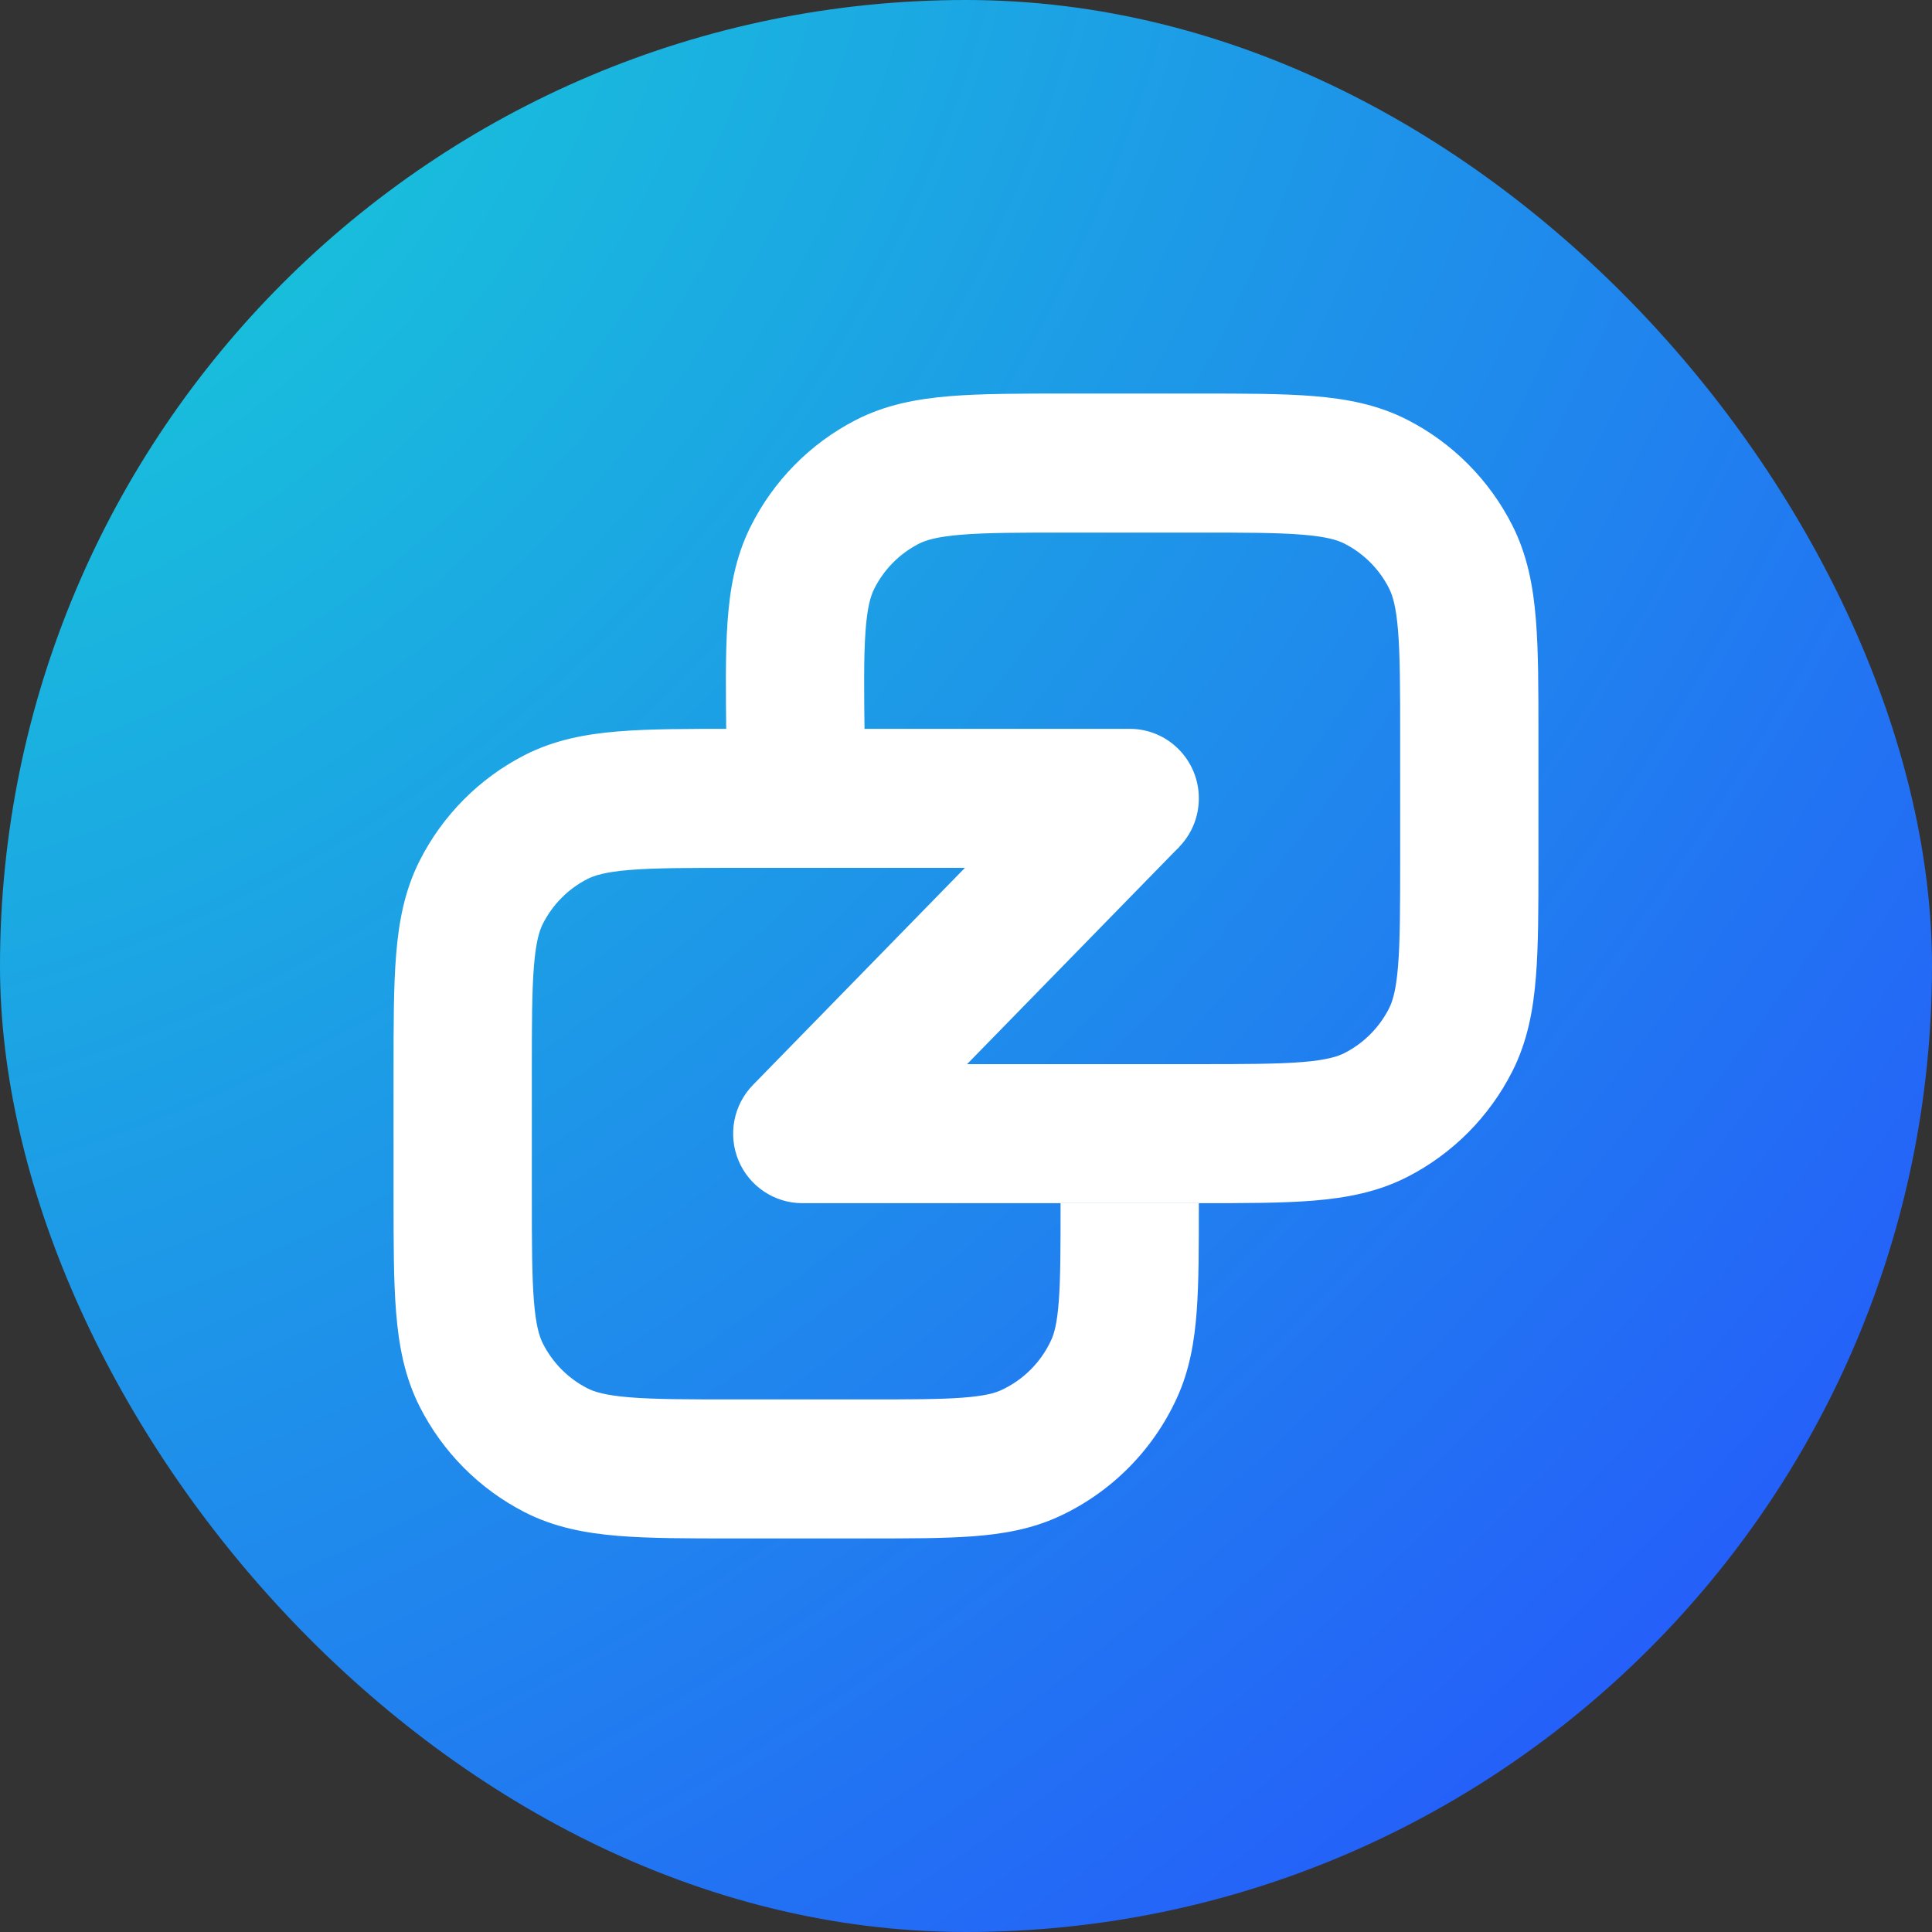 <svg width="54" height="54" viewBox="0 0 54 54" fill="none" xmlns="http://www.w3.org/2000/svg">
<rect x="0" y="0" width="54" height="54" fill="#333333" stroke="none"/>
<rect width="54" height="54" rx="27" fill="url(#paint0_radial_3595_29400)"/>
<path fill-rule="evenodd" clip-rule="evenodd" d="M29.795 11H33.506C34.777 11 35.846 11 36.722 11.072C37.637 11.147 38.51 11.31 39.338 11.735C40.6 12.381 41.626 13.413 42.269 14.682C42.691 15.515 42.854 16.392 42.928 17.312C43 18.192 43 19.267 43 20.545V24.084C43 25.361 43 26.436 42.928 27.317C42.854 28.237 42.691 29.114 42.269 29.947C41.626 31.216 40.6 32.247 39.338 32.894C38.51 33.318 37.637 33.481 36.722 33.557C35.846 33.629 34.777 33.629 33.506 33.629H22.424C21.646 33.629 20.944 33.159 20.642 32.438C20.341 31.716 20.5 30.883 21.045 30.325L30.196 20.953L32.955 23.675L27.03 29.743H33.428C34.797 29.743 35.708 29.741 36.407 29.684C37.084 29.628 37.39 29.53 37.583 29.431C38.118 29.157 38.553 28.72 38.825 28.183C38.923 27.989 39.021 27.68 39.076 27C39.133 26.297 39.135 25.382 39.135 24.006V20.623C39.135 19.247 39.133 18.331 39.076 17.628C39.021 16.948 38.923 16.64 38.825 16.446C38.553 15.908 38.118 15.471 37.583 15.197C37.39 15.098 37.084 15 36.407 14.945C35.708 14.887 34.797 14.886 33.428 14.886H29.873C28.489 14.886 27.568 14.887 26.861 14.946C26.177 15.002 25.867 15.102 25.674 15.202C25.136 15.48 24.7 15.923 24.43 16.468C24.333 16.663 24.238 16.976 24.19 17.664C24.14 18.376 24.15 19.302 24.167 20.693L24.186 22.291L20.322 22.338L20.301 20.662C20.286 19.37 20.272 18.283 20.334 17.394C20.399 16.464 20.553 15.577 20.972 14.733C21.609 13.449 22.637 12.402 23.907 11.746C24.741 11.315 25.621 11.149 26.545 11.073C27.429 11 28.51 11 29.795 11Z" fill="white"/>
<path fill-rule="evenodd" clip-rule="evenodd" d="M17.593 39.055C18.292 39.113 19.203 39.114 20.572 39.114H24.186C25.435 39.114 26.265 39.113 26.904 39.065C27.524 39.019 27.808 38.936 27.986 38.854C28.604 38.569 29.101 38.07 29.384 37.449C29.466 37.27 29.548 36.984 29.594 36.361C29.642 35.718 29.643 34.883 29.643 33.629H33.508L33.508 33.7C33.508 34.865 33.508 35.845 33.448 36.65C33.386 37.491 33.25 38.295 32.897 39.069C32.228 40.536 31.057 41.713 29.598 42.386C28.828 42.741 28.028 42.877 27.192 42.94C26.391 43 25.416 43 24.257 43L20.494 43C19.223 43 18.154 43 17.278 42.928C16.363 42.853 15.491 42.69 14.662 42.265C13.4 41.619 12.374 40.587 11.731 39.318C11.309 38.485 11.146 37.608 11.072 36.688C11 35.808 11 34.733 11 33.455V29.916C11 28.639 11 27.564 11.072 26.683C11.146 25.763 11.309 24.886 11.731 24.053C12.374 22.784 13.4 21.753 14.662 21.106C15.491 20.682 16.363 20.518 17.278 20.443C18.154 20.371 19.223 20.371 20.494 20.371H31.576C32.643 20.371 33.508 21.241 33.508 22.314C33.508 23.387 32.643 24.257 31.576 24.257H20.572C19.203 24.257 18.292 24.259 17.593 24.316C16.916 24.372 16.61 24.47 16.417 24.569C15.882 24.843 15.447 25.28 15.175 25.817C15.076 26.011 14.979 26.32 14.924 27C14.867 27.703 14.865 28.618 14.865 29.994V33.377C14.865 34.753 14.867 35.669 14.924 36.372C14.979 37.052 15.076 37.36 15.175 37.554C15.447 38.092 15.882 38.529 16.417 38.803C16.61 38.902 16.916 39 17.593 39.055Z" fill="white"/>
<defs>
<radialGradient id="paint0_radial_3595_29400" cx="0" cy="0" r="1" gradientUnits="userSpaceOnUse" gradientTransform="rotate(45) scale(76.368 97.077)">
<stop stop-color="#16D1D6"/>
<stop offset="1" stop-color="#274CFF"/>
</radialGradient>
</defs>
</svg>
